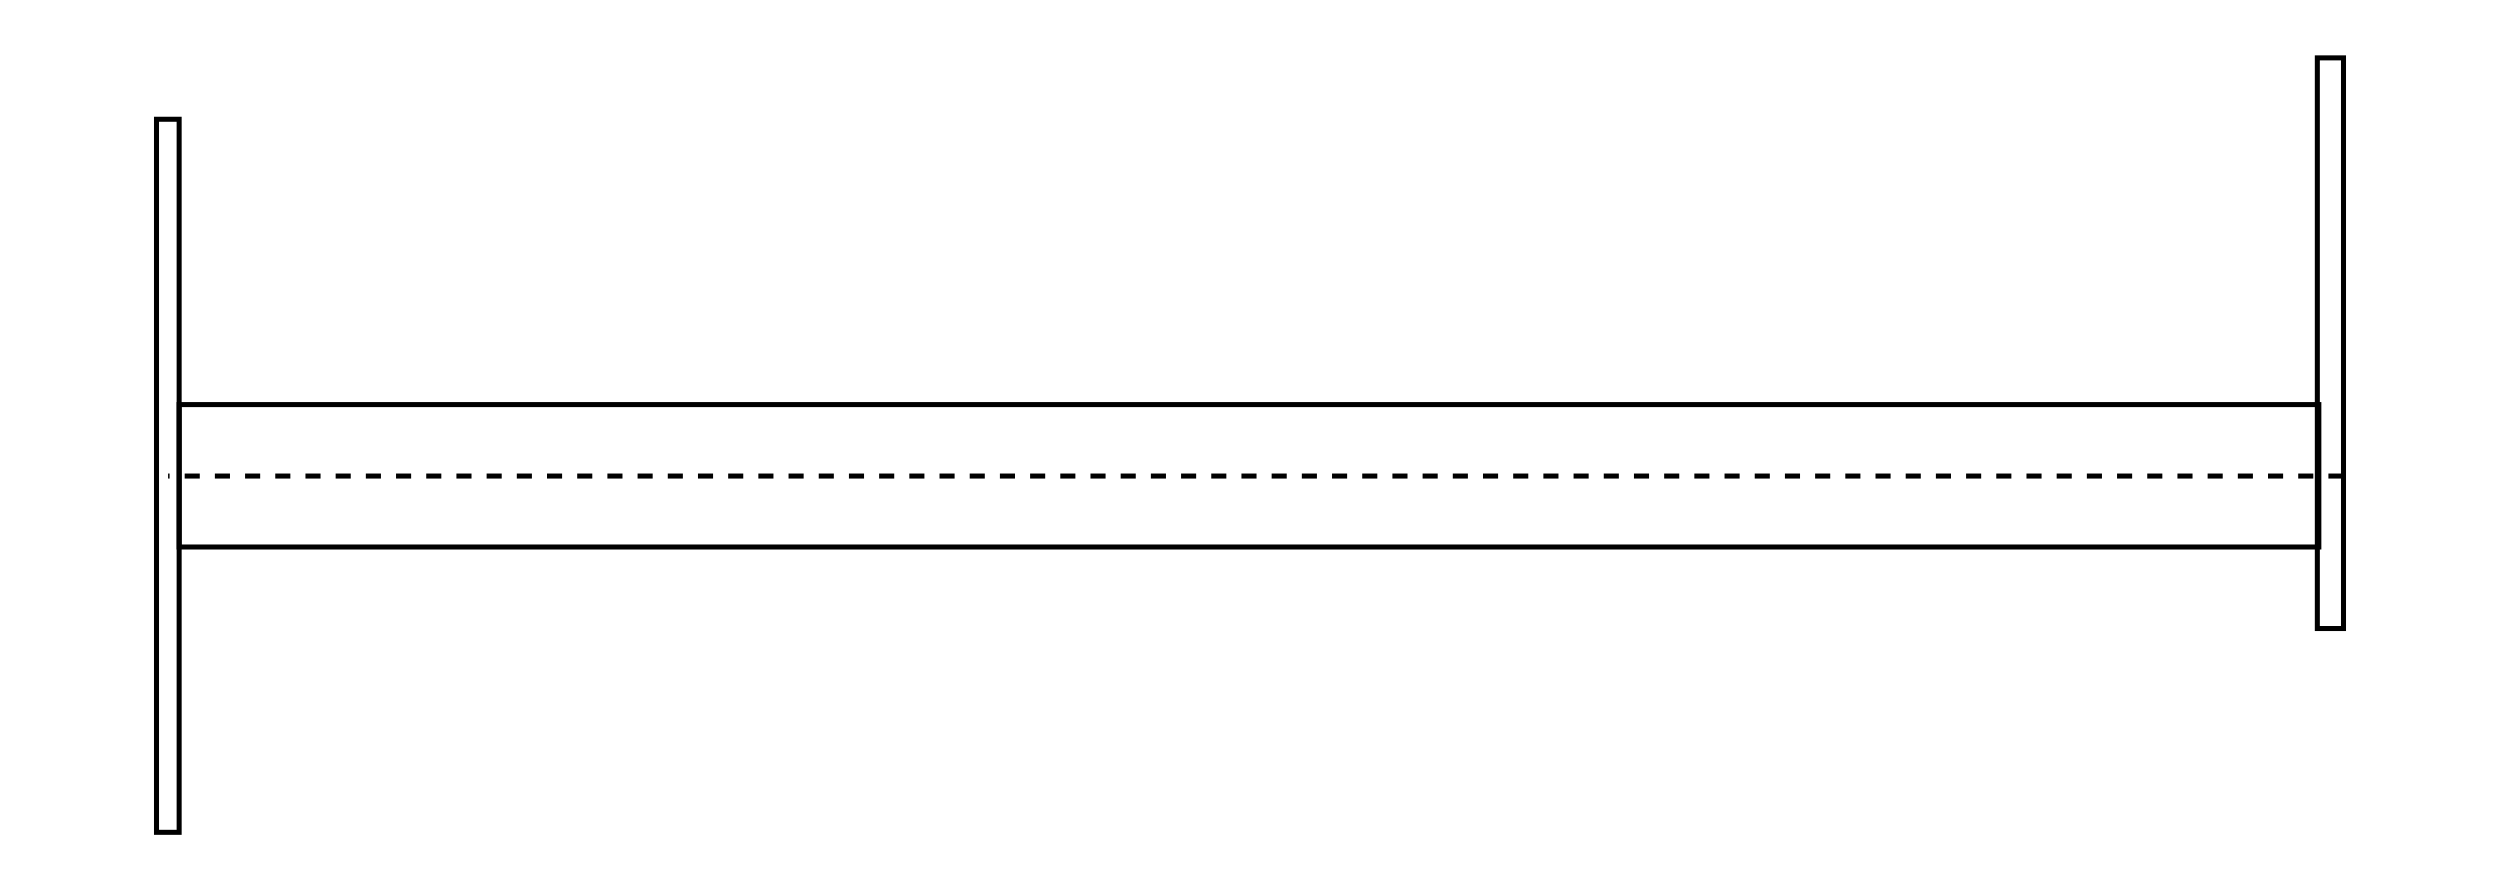 <?xml version="1.0" encoding="utf-8"?>
<!-- Generator: Adobe Illustrator 26.5.0, SVG Export Plug-In . SVG Version: 6.00 Build 0)  -->
<svg version="1.1" id="Layer_1" xmlns="http://www.w3.org/2000/svg" xmlns:xlink="http://www.w3.org/1999/xlink" x="0px" y="0px"
	 width="496.8px" height="177px" viewBox="0 0 496.8 177" style="enable-background:new 0 0 496.8 177;" xml:space="preserve">
<style type="text/css">
	.st0{fill:none;stroke:#000000;stroke-miterlimit:10;}
	.st1{fill:none;stroke:#000000;stroke-miterlimit:10;stroke-dasharray:3;}
	.st2{opacity:0.5;}
	.st3{fill:none;stroke:#000000;stroke-miterlimit:10;stroke-dasharray:2.952,2.952;}
	.st4{fill:none;stroke:#000000;stroke-miterlimit:10;stroke-dasharray:3.009,3.009;}
	.st5{fill:none;stroke:#A033FF;stroke-miterlimit:10;}
	.st6{fill:#A033FF;}
	.st7{fill:none;stroke:#FF390B;stroke-miterlimit:10;}
	.st8{fill:#FF390B;}
	.st9{fill:none;stroke:#39B54A;stroke-miterlimit:10;}
	.st10{fill:#39B54A;}
	.st11{fill:none;stroke:#0071BC;stroke-miterlimit:10;}
	.st12{fill:#0071BC;}
	.st13{fill:#D4145A;}
	.st14{fill:none;stroke:#000000;stroke-width:2;stroke-linecap:square;stroke-linejoin:round;stroke-miterlimit:10;}
	.st15{fill:none;stroke:#000000;stroke-width:0.5;stroke-miterlimit:10;}
	.st16{fill:none;stroke:#000000;stroke-width:0.5;stroke-miterlimit:10;stroke-dasharray:6.5,3;}
	.st17{fill:none;stroke:#000000;stroke-width:2;stroke-linecap:round;stroke-linejoin:round;stroke-miterlimit:10;}
	.st18{fill:none;stroke:#000000;stroke-width:0.5;stroke-miterlimit:10;stroke-dasharray:7,3;}
</style>
<g>
	<rect x="31.1" y="23.7" class="st0" width="4.5" height="141.7"/>
	<rect x="460.5" y="11.5" class="st0" width="5.2" height="113.4"/>
	<rect x="35.6" y="80.4" class="st0" width="425.2" height="28.3"/>
	<line class="st1" x1="465.7" y1="94.6" x2="33.4" y2="94.6"/>
</g>
</svg>
